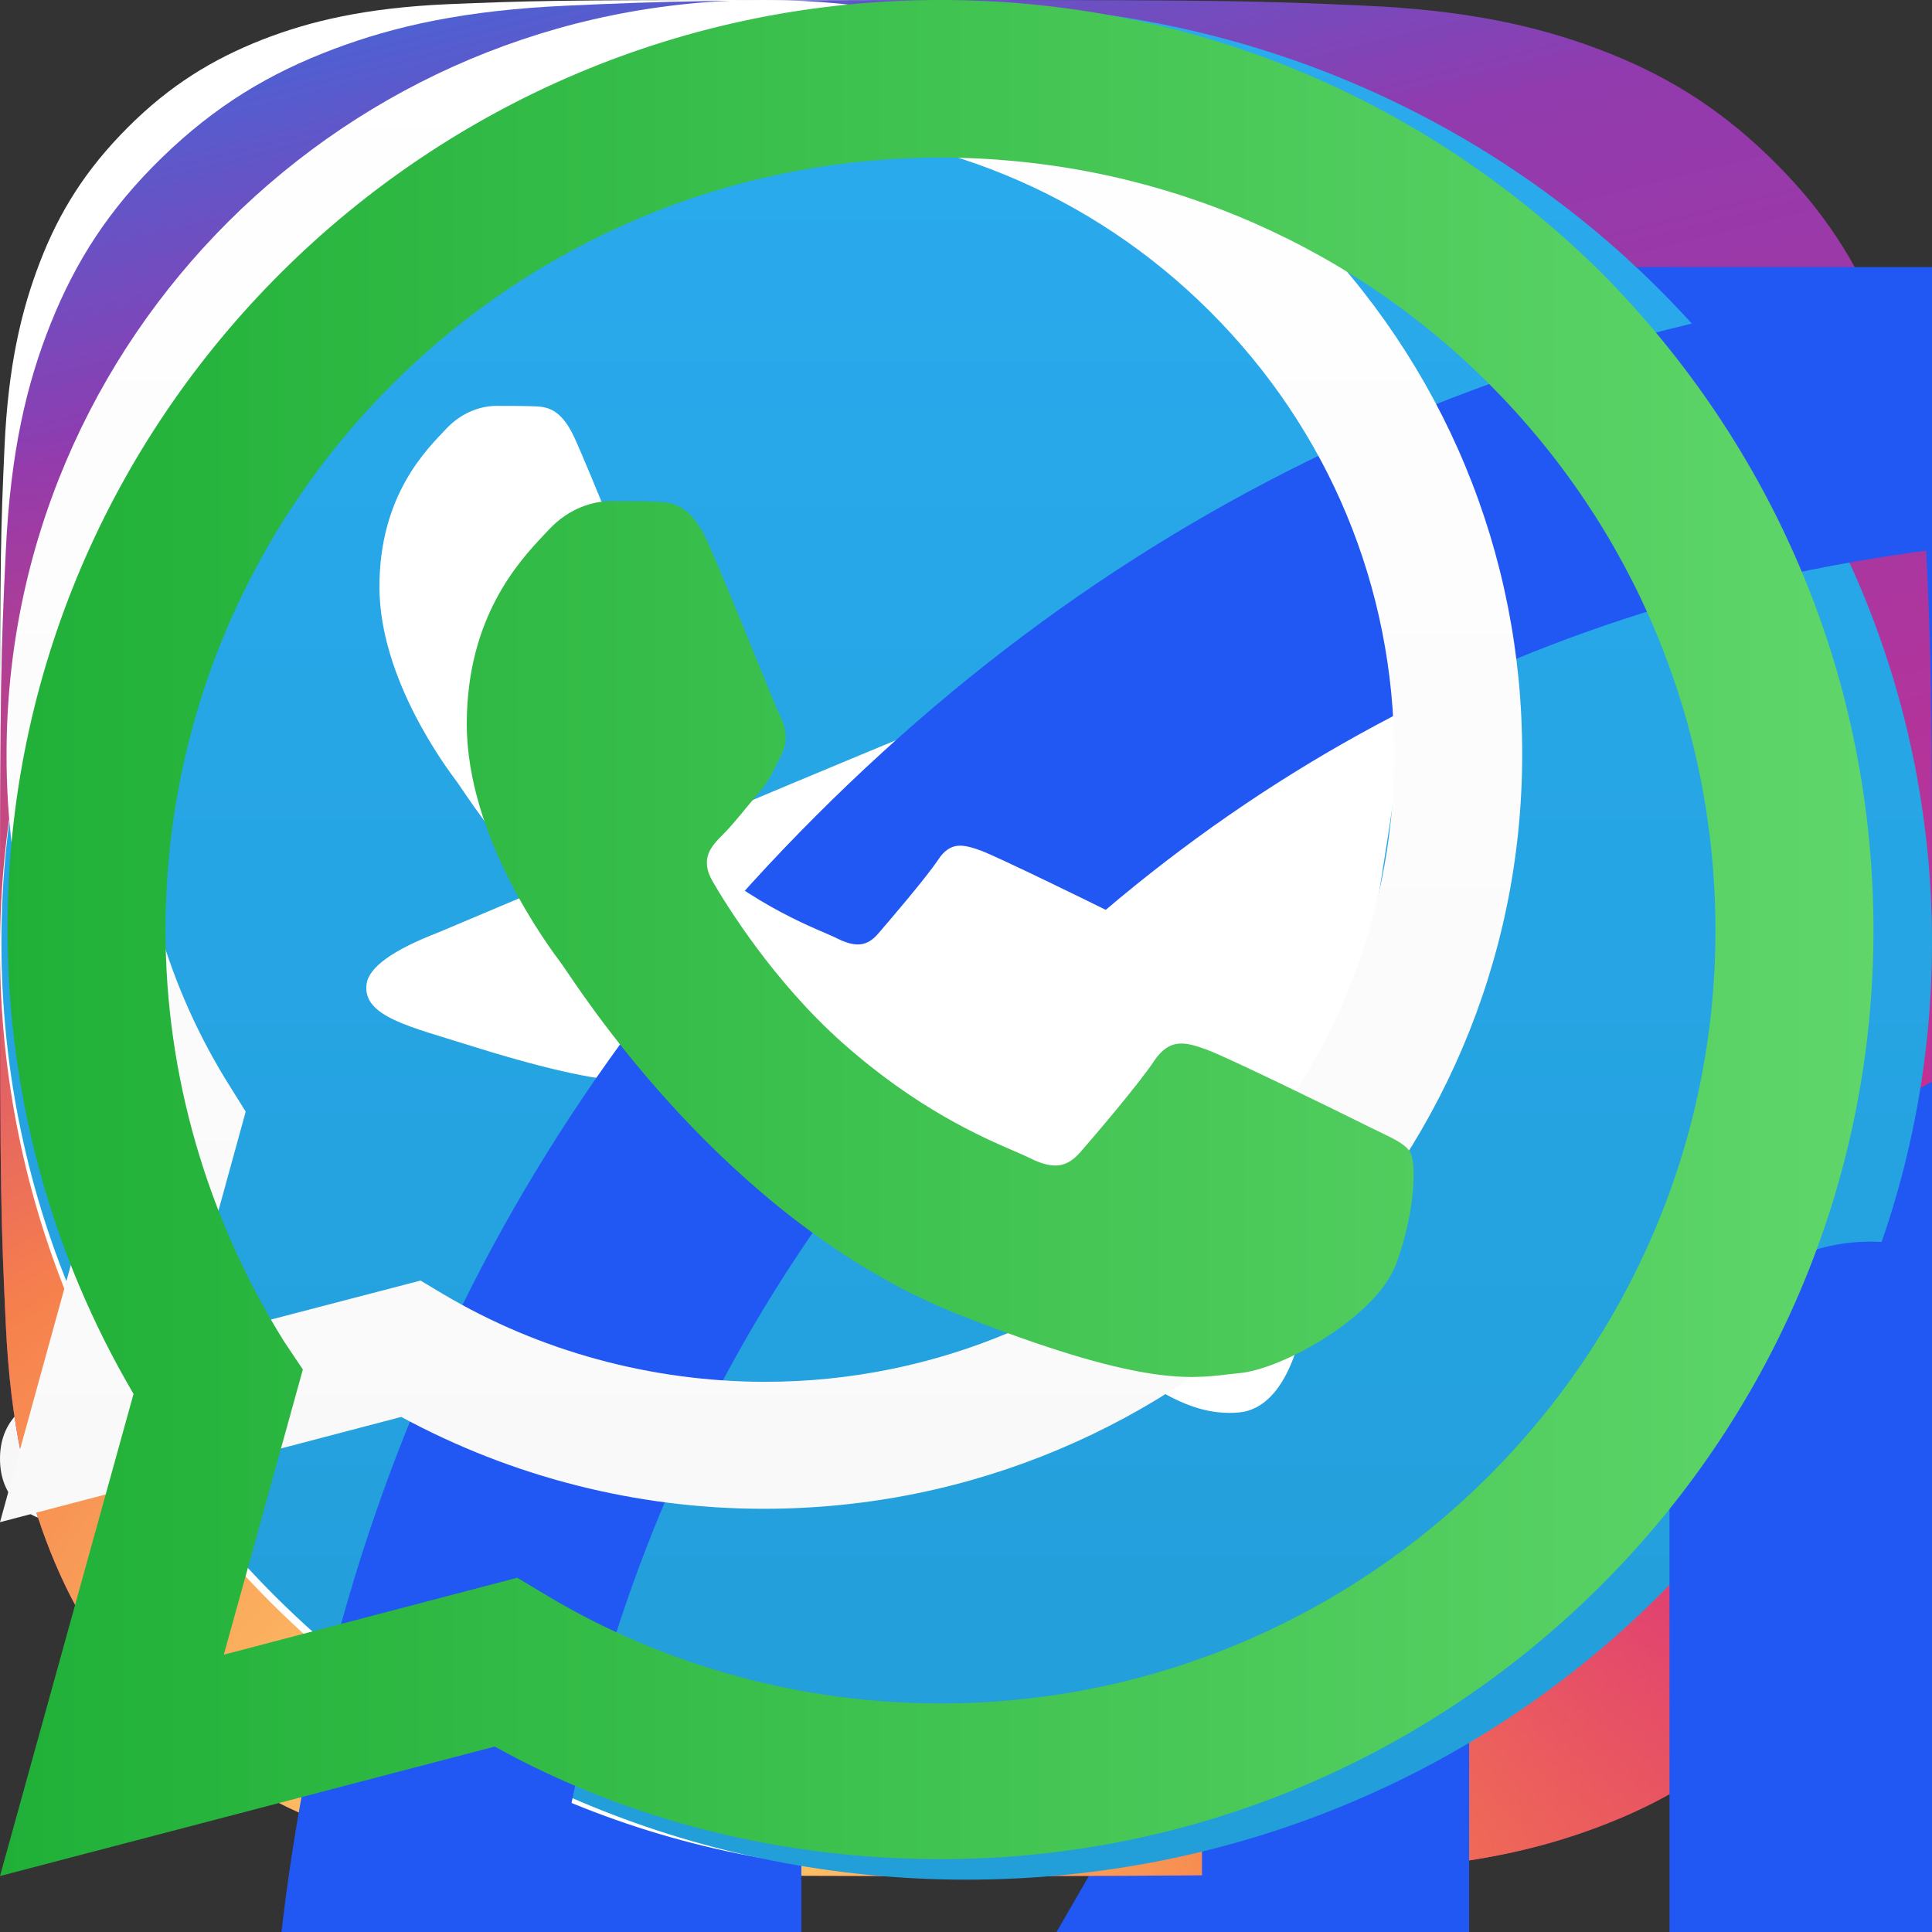 <svg width="33" height="33" viewBox="0 0 33 33" xmlns="http://www.w3.org/2000/svg" xmlns:xlink="http://www.w3.org/1999/xlink">
    <rect x="0" y="0" width="33" height="33" fill="#333333" stroke="none"/>
    <g id="arrow-right">
        <path fill-rule="evenodd" clip-rule="evenodd" d="M2.333 14C2.333 13.356 2.856 12.834 3.5 12.834H24.5C25.144 12.834 25.667 13.356 25.667 14C25.667 14.645 25.144 15.167 24.5 15.167H3.5C2.856 15.167 2.333 14.645 2.333 14Z" fill="white"/>
        <path fill-rule="evenodd" clip-rule="evenodd" d="M16.675 6.175C17.131 5.72 17.869 5.72 18.325 6.175L25.325 13.175C25.781 13.631 25.781 14.37 25.325 14.825L18.325 21.825C17.869 22.281 17.131 22.281 16.675 21.825C16.22 21.37 16.22 20.631 16.675 20.175L22.85 14L16.675 7.825C16.22 7.37 16.22 6.631 16.675 6.175Z" fill="white"/>
    </g>
    <g id="edit"><path d="M14.381 48.634L28.402 56.728L44.59 28.689L30.569 20.595L14.381 48.634ZM12.647 52.97L15.031 63.665L25.509 60.34L12.647 52.97ZM32.881 16.548L46.902 24.642L51.021 17.559L37 9.465L32.881 16.548ZM7.516 51.236L35.266 3.18L57.306 15.898L29.556 63.955L11.634 69.592L7.516 51.236ZM35.266 69.592V64.967H67.641V69.592H35.266Z" fill="#2157F2"/>
    </g>
    <g id="export-border"><path d="M1.083 23.833H24.917C25.233 23.833 25.493 23.935 25.696 24.138C25.898 24.341 26 24.6 26 24.917C26 25.233 25.898 25.493 25.696 25.696C25.493 25.898 25.233 26 24.917 26H1.083C0.767 26 0.507 25.898 0.304 25.696C0.101 25.493 0 25.233 0 24.917C0 24.6 0.101 24.341 0.304 24.138C0.507 23.935 0.767 23.833 1.083 23.833ZM14.083 4.264V19.5H11.917V4.028L3.69 12.256L2.167 10.732L12.898 0L23.63 10.732L22.072 12.256L14.083 4.264Z" fill="white" fill-opacity="0.96"/>
    </g>
    <g id="ins-border">
        <path d="M13.005 2.343C9.533 2.343 9.126 2.358 7.754 2.42C6.485 2.477 5.798 2.688 5.339 2.869C4.731 3.106 4.297 3.385 3.843 3.839C3.389 4.293 3.106 4.726 2.873 5.335C2.698 5.794 2.481 6.481 2.425 7.75C2.363 9.122 2.347 9.53 2.347 13.003C2.347 16.475 2.363 16.883 2.425 18.255C2.481 19.524 2.693 20.211 2.873 20.67C3.111 21.279 3.389 21.712 3.843 22.166C4.297 22.62 4.731 22.904 5.339 23.136C5.798 23.312 6.485 23.529 7.754 23.585C9.126 23.647 9.533 23.663 13.005 23.663C16.477 23.663 16.884 23.647 18.257 23.585C19.526 23.529 20.212 23.317 20.671 23.136C21.28 22.899 21.713 22.62 22.167 22.166C22.621 21.712 22.905 21.279 23.137 20.67C23.312 20.211 23.529 19.524 23.586 18.255C23.648 16.883 23.663 16.475 23.663 13.003C23.663 9.53 23.648 9.122 23.586 7.75C23.529 6.481 23.317 5.794 23.137 5.335C22.9 4.726 22.621 4.293 22.167 3.839C21.713 3.385 21.28 3.101 20.671 2.869C20.212 2.693 19.526 2.477 18.257 2.42C16.884 2.353 16.472 2.343 13.005 2.343ZM13.005 0C16.534 0 16.977 0.015 18.365 0.077C19.748 0.139 20.692 0.361 21.517 0.681C22.373 1.011 23.096 1.46 23.818 2.183C24.54 2.905 24.984 3.632 25.319 4.484C25.639 5.309 25.861 6.254 25.923 7.642C25.985 9.024 26 9.468 26 12.997C26 16.527 25.985 16.97 25.923 18.358C25.861 19.741 25.639 20.686 25.319 21.516C24.989 22.373 24.54 23.095 23.818 23.817C23.096 24.54 22.368 24.983 21.517 25.319C20.692 25.639 19.748 25.861 18.36 25.923C16.972 25.985 16.534 26 13 26C9.466 26 9.028 25.985 7.64 25.923C6.258 25.861 5.313 25.639 4.483 25.319C3.627 24.989 2.904 24.54 2.182 23.817C1.46 23.095 1.016 22.367 0.681 21.516C0.361 20.691 0.139 19.746 0.077 18.358C0.015 16.97 0 16.532 0 12.997C0 9.463 0.015 9.024 0.077 7.636C0.139 6.254 0.361 5.309 0.681 4.479C1.011 3.622 1.46 2.9 2.182 2.177C2.904 1.455 3.632 1.011 4.483 0.676C5.308 0.356 6.252 0.134 7.64 0.072C9.033 0.015 9.477 0 13.005 0Z" fill="white"/>
        <path d="M13.005 6.326C16.689 6.326 19.68 9.313 19.68 13.002C19.68 16.692 16.694 19.679 13.005 19.679C9.317 19.679 6.33 16.692 6.33 13.002C6.33 9.313 9.317 6.326 13.005 6.326ZM13.005 17.331C15.399 17.331 17.338 15.391 17.338 12.997C17.338 10.603 15.399 8.663 13.005 8.663C10.611 8.663 8.672 10.603 8.672 12.997C8.672 15.391 10.611 17.331 13.005 17.331Z" fill="white"/>
        <path d="M6.067 7.616C5.206 7.616 4.509 6.918 4.509 6.057C4.509 5.196 5.206 4.499 6.067 4.499C6.927 4.499 7.625 5.196 7.625 6.057C7.625 6.918 6.927 7.616 6.067 7.616Z" fill="white"/>
    </g>
    <g id="ins-icon">
        <path fill-rule="evenodd" clip-rule="evenodd" d="M8.027 16.022C8.027 11.478 11.82 7.795 16.5 7.795C21.18 7.795 24.973 11.478 24.973 16.022C24.973 20.566 21.18 24.25 16.5 24.25C11.82 24.25 8.027 20.566 8.027 16.022ZM16.5 21.363C13.462 21.363 11 18.972 11 16.022C11 13.072 13.462 10.681 16.5 10.681C19.538 10.681 22 13.072 22 16.022C22 18.972 19.538 21.363 16.5 21.363Z" fill="url(#paint0_linear_11_4785)"/>
        <path fill-rule="evenodd" clip-rule="evenodd" d="M8.027 16.022C8.027 11.478 11.82 7.795 16.5 7.795C21.18 7.795 24.973 11.478 24.973 16.022C24.973 20.566 21.18 24.25 16.5 24.25C11.82 24.25 8.027 20.566 8.027 16.022ZM16.5 21.363C13.462 21.363 11 18.972 11 16.022C11 13.072 13.462 10.681 16.5 10.681C19.538 10.681 22 13.072 22 16.022C22 18.972 19.538 21.363 16.5 21.363Z" fill="url(#paint1_radial_11_4785)"/>
        <path d="M25.308 9.392C26.401 9.392 27.288 8.531 27.288 7.469C27.288 6.408 26.401 5.547 25.308 5.547C24.214 5.547 23.328 6.408 23.328 7.469C23.328 8.531 24.214 9.392 25.308 9.392Z" fill="url(#paint2_linear_11_4785)"/>
        <path d="M25.308 9.392C26.401 9.392 27.288 8.531 27.288 7.469C27.288 6.408 26.401 5.547 25.308 5.547C24.214 5.547 23.328 6.408 23.328 7.469C23.328 8.531 24.214 9.392 25.308 9.392Z" fill="url(#paint3_radial_11_4785)"/>
        <path fill-rule="evenodd" clip-rule="evenodd" d="M16.5 0C12.019 0 11.457 0.018 9.697 0.096C7.941 0.174 6.741 0.445 5.692 0.841C4.607 1.251 3.687 1.798 2.769 2.689C1.852 3.58 1.288 4.473 0.866 5.527C0.458 6.546 0.179 7.711 0.099 9.416C0.019 11.125 0 11.671 0 16.022C0 20.373 0.019 20.919 0.099 22.628C0.179 24.333 0.458 25.498 0.866 26.517C1.288 27.571 1.852 28.464 2.769 29.355C3.687 30.246 4.607 30.794 5.692 31.203C6.741 31.599 7.941 31.87 9.697 31.948C11.457 32.026 12.019 32.044 16.5 32.044C20.981 32.044 21.543 32.026 23.303 31.948C25.059 31.87 26.259 31.599 27.308 31.203C28.393 30.794 29.313 30.246 30.231 29.355C31.148 28.464 31.712 27.571 32.134 26.517C32.542 25.498 32.821 24.333 32.901 22.628C32.981 20.919 33 20.373 33 16.022C33 11.671 32.981 11.125 32.901 9.416C32.821 7.711 32.542 6.546 32.134 5.527C31.712 4.473 31.148 3.58 30.231 2.689C29.313 1.798 28.393 1.251 27.308 0.841C26.259 0.445 25.059 0.174 23.303 0.096C21.543 0.018 20.981 0 16.5 0ZM16.5 2.887C20.906 2.887 21.428 2.903 23.167 2.98C24.776 3.052 25.65 3.313 26.231 3.532C27.001 3.823 27.551 4.17 28.128 4.73C28.706 5.291 29.063 5.825 29.363 6.573C29.589 7.137 29.858 7.986 29.931 9.548C30.01 11.237 30.027 11.744 30.027 16.022C30.027 20.3 30.01 20.807 29.931 22.496C29.858 24.058 29.589 24.907 29.363 25.471C29.063 26.219 28.706 26.753 28.128 27.314C27.551 27.874 27.001 28.221 26.231 28.512C25.65 28.732 24.776 28.993 23.167 29.064C21.428 29.141 20.906 29.157 16.5 29.157C12.094 29.157 11.572 29.141 9.833 29.064C8.224 28.993 7.35 28.732 6.769 28.512C5.999 28.221 5.449 27.874 4.872 27.314C4.294 26.753 3.937 26.219 3.637 25.471C3.411 24.907 3.143 24.058 3.069 22.496C2.99 20.807 2.973 20.3 2.973 16.022C2.973 11.744 2.99 11.237 3.069 9.548C3.143 7.986 3.411 7.137 3.637 6.573C3.937 5.825 4.294 5.291 4.872 4.73C5.449 4.17 5.999 3.823 6.769 3.532C7.35 3.313 8.224 3.052 9.833 2.98C11.572 2.903 12.094 2.887 16.5 2.887Z" fill="url(#paint4_linear_11_4785)"/>
        <path fill-rule="evenodd" clip-rule="evenodd" d="M16.5 0C12.019 0 11.457 0.018 9.697 0.096C7.941 0.174 6.741 0.445 5.692 0.841C4.607 1.251 3.687 1.798 2.769 2.689C1.852 3.58 1.288 4.473 0.866 5.527C0.458 6.546 0.179 7.711 0.099 9.416C0.019 11.125 0 11.671 0 16.022C0 20.373 0.019 20.919 0.099 22.628C0.179 24.333 0.458 25.498 0.866 26.517C1.288 27.571 1.852 28.464 2.769 29.355C3.687 30.246 4.607 30.794 5.692 31.203C6.741 31.599 7.941 31.87 9.697 31.948C11.457 32.026 12.019 32.044 16.5 32.044C20.981 32.044 21.543 32.026 23.303 31.948C25.059 31.87 26.259 31.599 27.308 31.203C28.393 30.794 29.313 30.246 30.231 29.355C31.148 28.464 31.712 27.571 32.134 26.517C32.542 25.498 32.821 24.333 32.901 22.628C32.981 20.919 33 20.373 33 16.022C33 11.671 32.981 11.125 32.901 9.416C32.821 7.711 32.542 6.546 32.134 5.527C31.712 4.473 31.148 3.58 30.231 2.689C29.313 1.798 28.393 1.251 27.308 0.841C26.259 0.445 25.059 0.174 23.303 0.096C21.543 0.018 20.981 0 16.5 0ZM16.5 2.887C20.906 2.887 21.428 2.903 23.167 2.98C24.776 3.052 25.65 3.313 26.231 3.532C27.001 3.823 27.551 4.17 28.128 4.73C28.706 5.291 29.063 5.825 29.363 6.573C29.589 7.137 29.858 7.986 29.931 9.548C30.01 11.237 30.027 11.744 30.027 16.022C30.027 20.3 30.01 20.807 29.931 22.496C29.858 24.058 29.589 24.907 29.363 25.471C29.063 26.219 28.706 26.753 28.128 27.314C27.551 27.874 27.001 28.221 26.231 28.512C25.65 28.732 24.776 28.993 23.167 29.064C21.428 29.141 20.906 29.157 16.5 29.157C12.094 29.157 11.572 29.141 9.833 29.064C8.224 28.993 7.35 28.732 6.769 28.512C5.999 28.221 5.449 27.874 4.872 27.314C4.294 26.753 3.937 26.219 3.637 25.471C3.411 24.907 3.143 24.058 3.069 22.496C2.99 20.807 2.973 20.3 2.973 16.022C2.973 11.744 2.99 11.237 3.069 9.548C3.143 7.986 3.411 7.137 3.637 6.573C3.937 5.825 4.294 5.291 4.872 4.73C5.449 4.17 5.999 3.823 6.769 3.532C7.35 3.313 8.224 3.052 9.833 2.98C11.572 2.903 12.094 2.887 16.5 2.887Z" fill="url(#paint5_radial_11_4785)"/>
        <defs>
            <linearGradient id="paint0_linear_11_4785" x1="1.925" y1="1.685" x2="11.771" y2="40.905" gradientUnits="userSpaceOnUse">
                <stop stop-color="#4E60D3"/>
                <stop offset="0.143" stop-color="#913BAF"/>
                <stop offset="0.761" stop-color="#D52D88"/>
                <stop offset="1" stop-color="#F26D4F"/>
            </linearGradient>
            <radialGradient id="paint1_radial_11_4785" cx="0" cy="0" r="1" gradientUnits="userSpaceOnUse" gradientTransform="translate(9.991 32.044) rotate(31.406) scale(30.57 21.714)">
                <stop stop-color="#FED276"/>
                <stop offset="0.17" stop-color="#FDBD61" stop-opacity="0.975"/>
                <stop offset="0.454" stop-color="#F6804D"/>
                <stop offset="1" stop-color="#E83D5C" stop-opacity="0.01"/>
            </radialGradient>
            <linearGradient id="paint2_linear_11_4785" x1="1.925" y1="1.685" x2="11.771" y2="40.905" gradientUnits="userSpaceOnUse">
                <stop stop-color="#4E60D3"/>
                <stop offset="0.143" stop-color="#913BAF"/>
                <stop offset="0.761" stop-color="#D52D88"/>
                <stop offset="1" stop-color="#F26D4F"/>
            </linearGradient>
            <radialGradient id="paint3_radial_11_4785" cx="0" cy="0" r="1" gradientUnits="userSpaceOnUse" gradientTransform="translate(9.991 32.044) rotate(31.406) scale(30.57 21.714)">
                <stop stop-color="#FED276"/>
                <stop offset="0.17" stop-color="#FDBD61" stop-opacity="0.975"/>
                <stop offset="0.454" stop-color="#F6804D"/>
                <stop offset="1" stop-color="#E83D5C" stop-opacity="0.01"/>
            </radialGradient>
            <linearGradient id="paint4_linear_11_4785" x1="1.925" y1="1.685" x2="11.771" y2="40.905" gradientUnits="userSpaceOnUse">
                <stop stop-color="#4E60D3"/>
                <stop offset="0.143" stop-color="#913BAF"/>
                <stop offset="0.761" stop-color="#D52D88"/>
                <stop offset="1" stop-color="#F26D4F"/>
            </linearGradient>
            <radialGradient id="paint5_radial_11_4785" cx="0" cy="0" r="1" gradientUnits="userSpaceOnUse" gradientTransform="translate(9.991 32.044) rotate(31.406) scale(30.57 21.714)">
                <stop stop-color="#FED276"/>
                <stop offset="0.17" stop-color="#FDBD61" stop-opacity="0.975"/>
                <stop offset="0.454" stop-color="#F6804D"/>
                <stop offset="1" stop-color="#E83D5C" stop-opacity="0.01"/>
            </radialGradient>
        </defs>
    </g>
    <g id="notebook">
        <path d="M25.094 9.125V63.875H20.531V9.125H13.688V63.875H59.312V9.125H25.094ZM11.406 4.562H61.594C62.26 4.562 62.807 4.776 63.234 5.204C63.661 5.631 63.875 6.178 63.875 6.844V66.156C63.875 66.822 63.661 67.369 63.234 67.796C62.807 68.224 62.26 68.438 61.594 68.438H11.406C10.74 68.438 10.193 68.224 9.766 67.796C9.339 67.369 9.125 66.822 9.125 66.156V6.844C9.125 6.178 9.339 5.631 9.766 5.204C10.193 4.776 10.74 4.562 11.406 4.562ZM34.219 18.25H47.906C49.427 18.25 50.188 19.01 50.188 20.531C50.188 22.052 49.427 22.812 47.906 22.812H34.219C32.698 22.812 31.938 22.052 31.938 20.531C31.938 19.01 32.698 18.25 34.219 18.25ZM34.219 31.938H47.906C49.427 31.938 50.188 32.698 50.188 34.219C50.188 35.74 49.427 36.5 47.906 36.5H34.219C32.698 36.5 31.938 35.74 31.938 34.219C31.938 32.698 32.698 31.938 34.219 31.938ZM34.219 45.625H47.906C49.427 45.625 50.188 46.385 50.188 47.906C50.188 49.427 49.427 50.188 47.906 50.188H34.219C32.698 50.188 31.938 49.427 31.938 47.906C31.938 46.385 32.698 45.625 34.219 45.625Z" fill="#2157F2"/>
    </g>
    <g id="tg-border">
        <path d="M30.51 16.221C30.51 24.37 23.904 30.976 15.755 30.976C7.606 30.976 1 24.37 1 16.221C1 8.072 7.606 1.466 15.755 1.466C23.904 1.466 30.51 8.072 30.51 16.221Z" stroke="white" stroke-width="2"/>
        <path fill-rule="evenodd" clip-rule="evenodd" d="M7.132 16.055C11.725 14.054 14.787 12.735 16.32 12.097C20.695 10.277 21.604 9.961 22.197 9.951C22.327 9.948 22.619 9.981 22.807 10.134C22.967 10.263 23.011 10.438 23.032 10.561C23.053 10.683 23.079 10.963 23.058 11.181C22.821 13.672 21.795 19.718 21.273 22.508C21.052 23.689 20.617 24.085 20.196 24.123C19.281 24.207 18.587 23.519 17.7 22.938C16.314 22.029 15.53 21.463 14.184 20.576C12.629 19.551 13.637 18.988 14.524 18.067C14.756 17.826 18.787 14.159 18.865 13.826C18.875 13.785 18.884 13.63 18.792 13.548C18.7 13.466 18.564 13.494 18.465 13.516C18.326 13.548 16.111 15.012 11.82 17.909C11.191 18.341 10.621 18.551 10.111 18.54C9.549 18.528 8.467 18.222 7.662 17.96C6.675 17.64 5.891 17.47 5.96 16.925C5.995 16.642 6.386 16.352 7.132 16.055Z" fill="white"/>
    </g>
    <g id="tg-icon">
        <path d="M16.512 32.106C25.618 32.106 33 24.938 33 16.096C33 7.254 25.618 0.085 16.512 0.085C7.406 0.085 0.024 7.254 0.024 16.096C0.024 24.938 7.406 32.106 16.512 32.106Z" fill="url(#paint0_linear_11_4787)"/>
        <path fill-rule="evenodd" clip-rule="evenodd" d="M7.487 15.927C12.294 13.893 15.499 12.553 17.103 11.905C21.682 10.056 22.633 9.734 23.253 9.724C23.39 9.722 23.695 9.754 23.892 9.91C24.059 10.041 24.105 10.219 24.127 10.344C24.149 10.468 24.176 10.752 24.154 10.974C23.906 13.505 22.833 19.649 22.287 22.485C22.055 23.684 21.6 24.087 21.16 24.126C20.202 24.212 19.475 23.512 18.548 22.921C17.096 21.998 16.277 21.423 14.868 20.521C13.24 19.48 14.296 18.907 15.223 17.971C15.466 17.727 19.685 14 19.766 13.662C19.777 13.62 19.786 13.463 19.69 13.379C19.593 13.296 19.451 13.325 19.348 13.347C19.203 13.379 16.884 14.867 12.394 17.811C11.736 18.25 11.139 18.463 10.605 18.452C10.017 18.44 8.884 18.129 8.042 17.863C7.01 17.537 6.189 17.365 6.261 16.811C6.298 16.523 6.707 16.228 7.487 15.927Z" fill="white"/>
        <defs>
            <linearGradient id="paint0_linear_11_4787" x1="16.512" y1="0.085" x2="16.512" y2="31.869" gradientUnits="userSpaceOnUse">
                <stop stop-color="#2AABEE"/>
                <stop offset="1" stop-color="#229ED9"/>
            </linearGradient>
        </defs>
    </g>
    <g id="video-play">
        <path d="M36.5 4.562C45.531 4.8 53.052 7.924 59.064 13.936C65.076 19.948 68.2 27.469 68.438 36.5C68.2 45.531 65.076 53.052 59.064 59.064C53.052 65.076 45.531 68.2 36.5 68.438C27.469 68.2 19.948 65.076 13.936 59.064C7.924 53.052 4.8 45.531 4.562 36.5C4.8 27.469 7.924 19.948 13.936 13.936C19.948 7.924 27.469 4.8 36.5 4.562ZM36.5 63.875C44.247 63.685 50.699 61.011 55.854 55.854C61.01 50.697 63.683 44.246 63.875 36.5C63.685 28.753 61.011 22.302 55.854 17.146C50.697 11.99 44.246 9.317 36.5 9.125C28.753 9.315 22.302 11.989 17.146 17.146C11.99 22.303 9.317 28.754 9.125 36.5C9.315 44.247 11.989 50.699 17.146 55.854C22.303 61.01 28.754 63.683 36.5 63.875ZM33.078 46.195L47.692 36.5L33.078 26.805V46.195ZM33.863 21.816L51.613 33.651C52.611 34.364 53.11 35.315 53.11 36.502C53.11 37.69 52.611 38.641 51.613 39.354L33.863 51.189C33.293 51.569 32.699 51.771 32.081 51.796C31.464 51.82 30.881 51.677 30.334 51.367C29.786 51.057 29.347 50.641 29.015 50.119C28.684 49.597 28.517 49.004 28.516 48.337V24.669C28.516 24.003 28.682 23.409 29.015 22.888C29.348 22.366 29.788 21.95 30.334 21.64C30.88 21.33 31.462 21.187 32.081 21.211C32.7 21.235 33.294 21.438 33.863 21.818V21.816Z" fill="#2157F2"/>
    </g>
    <g id="wa-border">
        <path d="M0 26L1.838 19.327C0.702 17.368 0.106 15.15 0.112 12.883C0.112 5.777 5.923 0 13.056 0C16.52 0 19.773 1.341 22.213 3.775C24.659 6.21 26.006 9.447 26 12.889C26 19.994 20.189 25.771 13.05 25.771H13.043C10.877 25.771 8.747 25.228 6.854 24.202L0 26ZM7.183 21.873L7.574 22.107C9.225 23.084 11.119 23.596 13.05 23.603H13.056C18.985 23.603 23.815 18.802 23.815 12.895C23.815 10.034 22.697 7.346 20.667 5.32C18.637 3.293 15.93 2.181 13.056 2.181C7.127 2.175 2.297 6.976 2.297 12.883C2.297 14.903 2.862 16.874 3.942 18.579L4.197 18.987L3.11 22.935L7.183 21.873Z" fill="url(#paint0_linear_11_6333)"/>
        <path fill-rule="evenodd" clip-rule="evenodd" d="M9.821 7.495C9.579 6.958 9.325 6.945 9.095 6.939C8.909 6.933 8.691 6.933 8.474 6.933C8.257 6.933 7.909 7.013 7.611 7.335C7.313 7.656 6.481 8.435 6.481 10.023C6.481 11.604 7.642 13.136 7.804 13.353C7.965 13.569 10.045 16.924 13.329 18.215C16.061 19.291 16.619 19.074 17.209 19.019C17.799 18.963 19.121 18.24 19.394 17.486C19.661 16.733 19.661 16.09 19.581 15.954C19.5 15.818 19.283 15.738 18.96 15.577C18.637 15.416 17.048 14.638 16.75 14.527C16.452 14.422 16.234 14.366 16.023 14.687C15.806 15.009 15.185 15.732 14.999 15.948C14.813 16.164 14.62 16.189 14.297 16.028C13.975 15.867 12.932 15.528 11.696 14.428C10.734 13.575 10.082 12.519 9.896 12.197C9.71 11.876 9.877 11.703 10.039 11.542C10.181 11.4 10.361 11.165 10.523 10.98C10.684 10.795 10.74 10.659 10.846 10.443C10.951 10.226 10.902 10.041 10.821 9.88C10.74 9.726 10.107 8.132 9.821 7.495Z" fill="white"/>
        <defs>
            <linearGradient id="paint0_linear_11_6333" x1="13.002" y1="25.997" x2="13.002" y2="0" gradientUnits="userSpaceOnUse">
                <stop stop-color="#F9F9F9"/>
                <stop offset="1" stop-color="white"/>
            </linearGradient>
        </defs>
    </g>
    <g id="wa-icon">
        <path d="M11.19 8.569C11.473 8.581 11.787 8.594 12.085 9.255C12.289 9.707 12.632 10.549 12.905 11.22C13.106 11.715 13.27 12.117 13.312 12.201C13.411 12.399 13.478 12.631 13.345 12.896C13.325 12.935 13.307 12.973 13.289 13.009C13.19 13.211 13.116 13.361 12.947 13.558C12.881 13.635 12.813 13.718 12.744 13.801C12.607 13.967 12.47 14.134 12.35 14.253C12.151 14.451 11.944 14.666 12.176 15.062C12.408 15.46 13.207 16.759 14.389 17.811C15.66 18.941 16.764 19.419 17.325 19.662C17.435 19.709 17.524 19.748 17.589 19.78C17.987 19.979 18.22 19.946 18.452 19.681C18.684 19.416 19.446 18.522 19.711 18.125C19.977 17.728 20.242 17.794 20.607 17.927C20.971 18.059 22.928 19.019 23.326 19.218C23.403 19.256 23.476 19.291 23.543 19.324C23.821 19.457 24.008 19.547 24.088 19.681C24.188 19.847 24.188 20.641 23.856 21.568C23.525 22.494 21.9 23.388 21.171 23.454C21.1 23.461 21.03 23.469 20.959 23.477C20.284 23.556 19.433 23.656 16.395 22.461C12.657 20.991 10.193 17.348 9.683 16.595C9.642 16.533 9.613 16.491 9.598 16.471L9.594 16.465C9.379 16.179 7.973 14.305 7.973 12.366C7.973 10.538 8.874 9.58 9.288 9.139C9.317 9.109 9.343 9.082 9.366 9.056C9.731 8.659 10.162 8.56 10.427 8.56C10.442 8.56 10.456 8.56 10.471 8.56C10.721 8.56 10.97 8.56 11.19 8.569Z" fill="url(#paint0_linear_11_4786)"/>
        <path fill-rule="evenodd" clip-rule="evenodd" d="M2.281 23.809C0.867 21.405 0.129 18.682 0.129 15.862C0.129 7.114 7.293 0 16.064 0C20.337 0 24.321 1.666 27.341 4.646C30.329 7.659 32 11.632 32 15.894C32 24.642 24.835 31.756 16.064 31.756C13.398 31.756 10.763 31.115 8.45 29.833L0 32.044L2.281 23.809ZM4.851 22.912L5.173 23.392L3.823 28.263L8.835 26.949L9.317 27.238C11.341 28.455 13.687 29.096 16.064 29.096C23.357 29.096 29.301 23.168 29.301 15.894C29.301 12.369 27.92 9.036 25.414 6.537C22.94 4.07 19.598 2.692 16.064 2.692C8.771 2.692 2.827 8.588 2.827 15.894C2.827 18.361 3.534 20.797 4.851 22.912Z" fill="url(#paint1_linear_11_4786)"/>
        <defs>
            <linearGradient id="paint0_linear_11_4786" x1="0" y1="16.024" x2="32" y2="16.024" gradientUnits="userSpaceOnUse">
                <stop stop-color="#20B038"/>
                <stop offset="1" stop-color="#60D66A"/>
            </linearGradient>
            <linearGradient id="paint1_linear_11_4786" x1="0" y1="16.024" x2="32" y2="16.024" gradientUnits="userSpaceOnUse">
                <stop stop-color="#20B038"/>
                <stop offset="1" stop-color="#60D66A"/>
            </linearGradient>
        </defs>
    </g>
</svg>